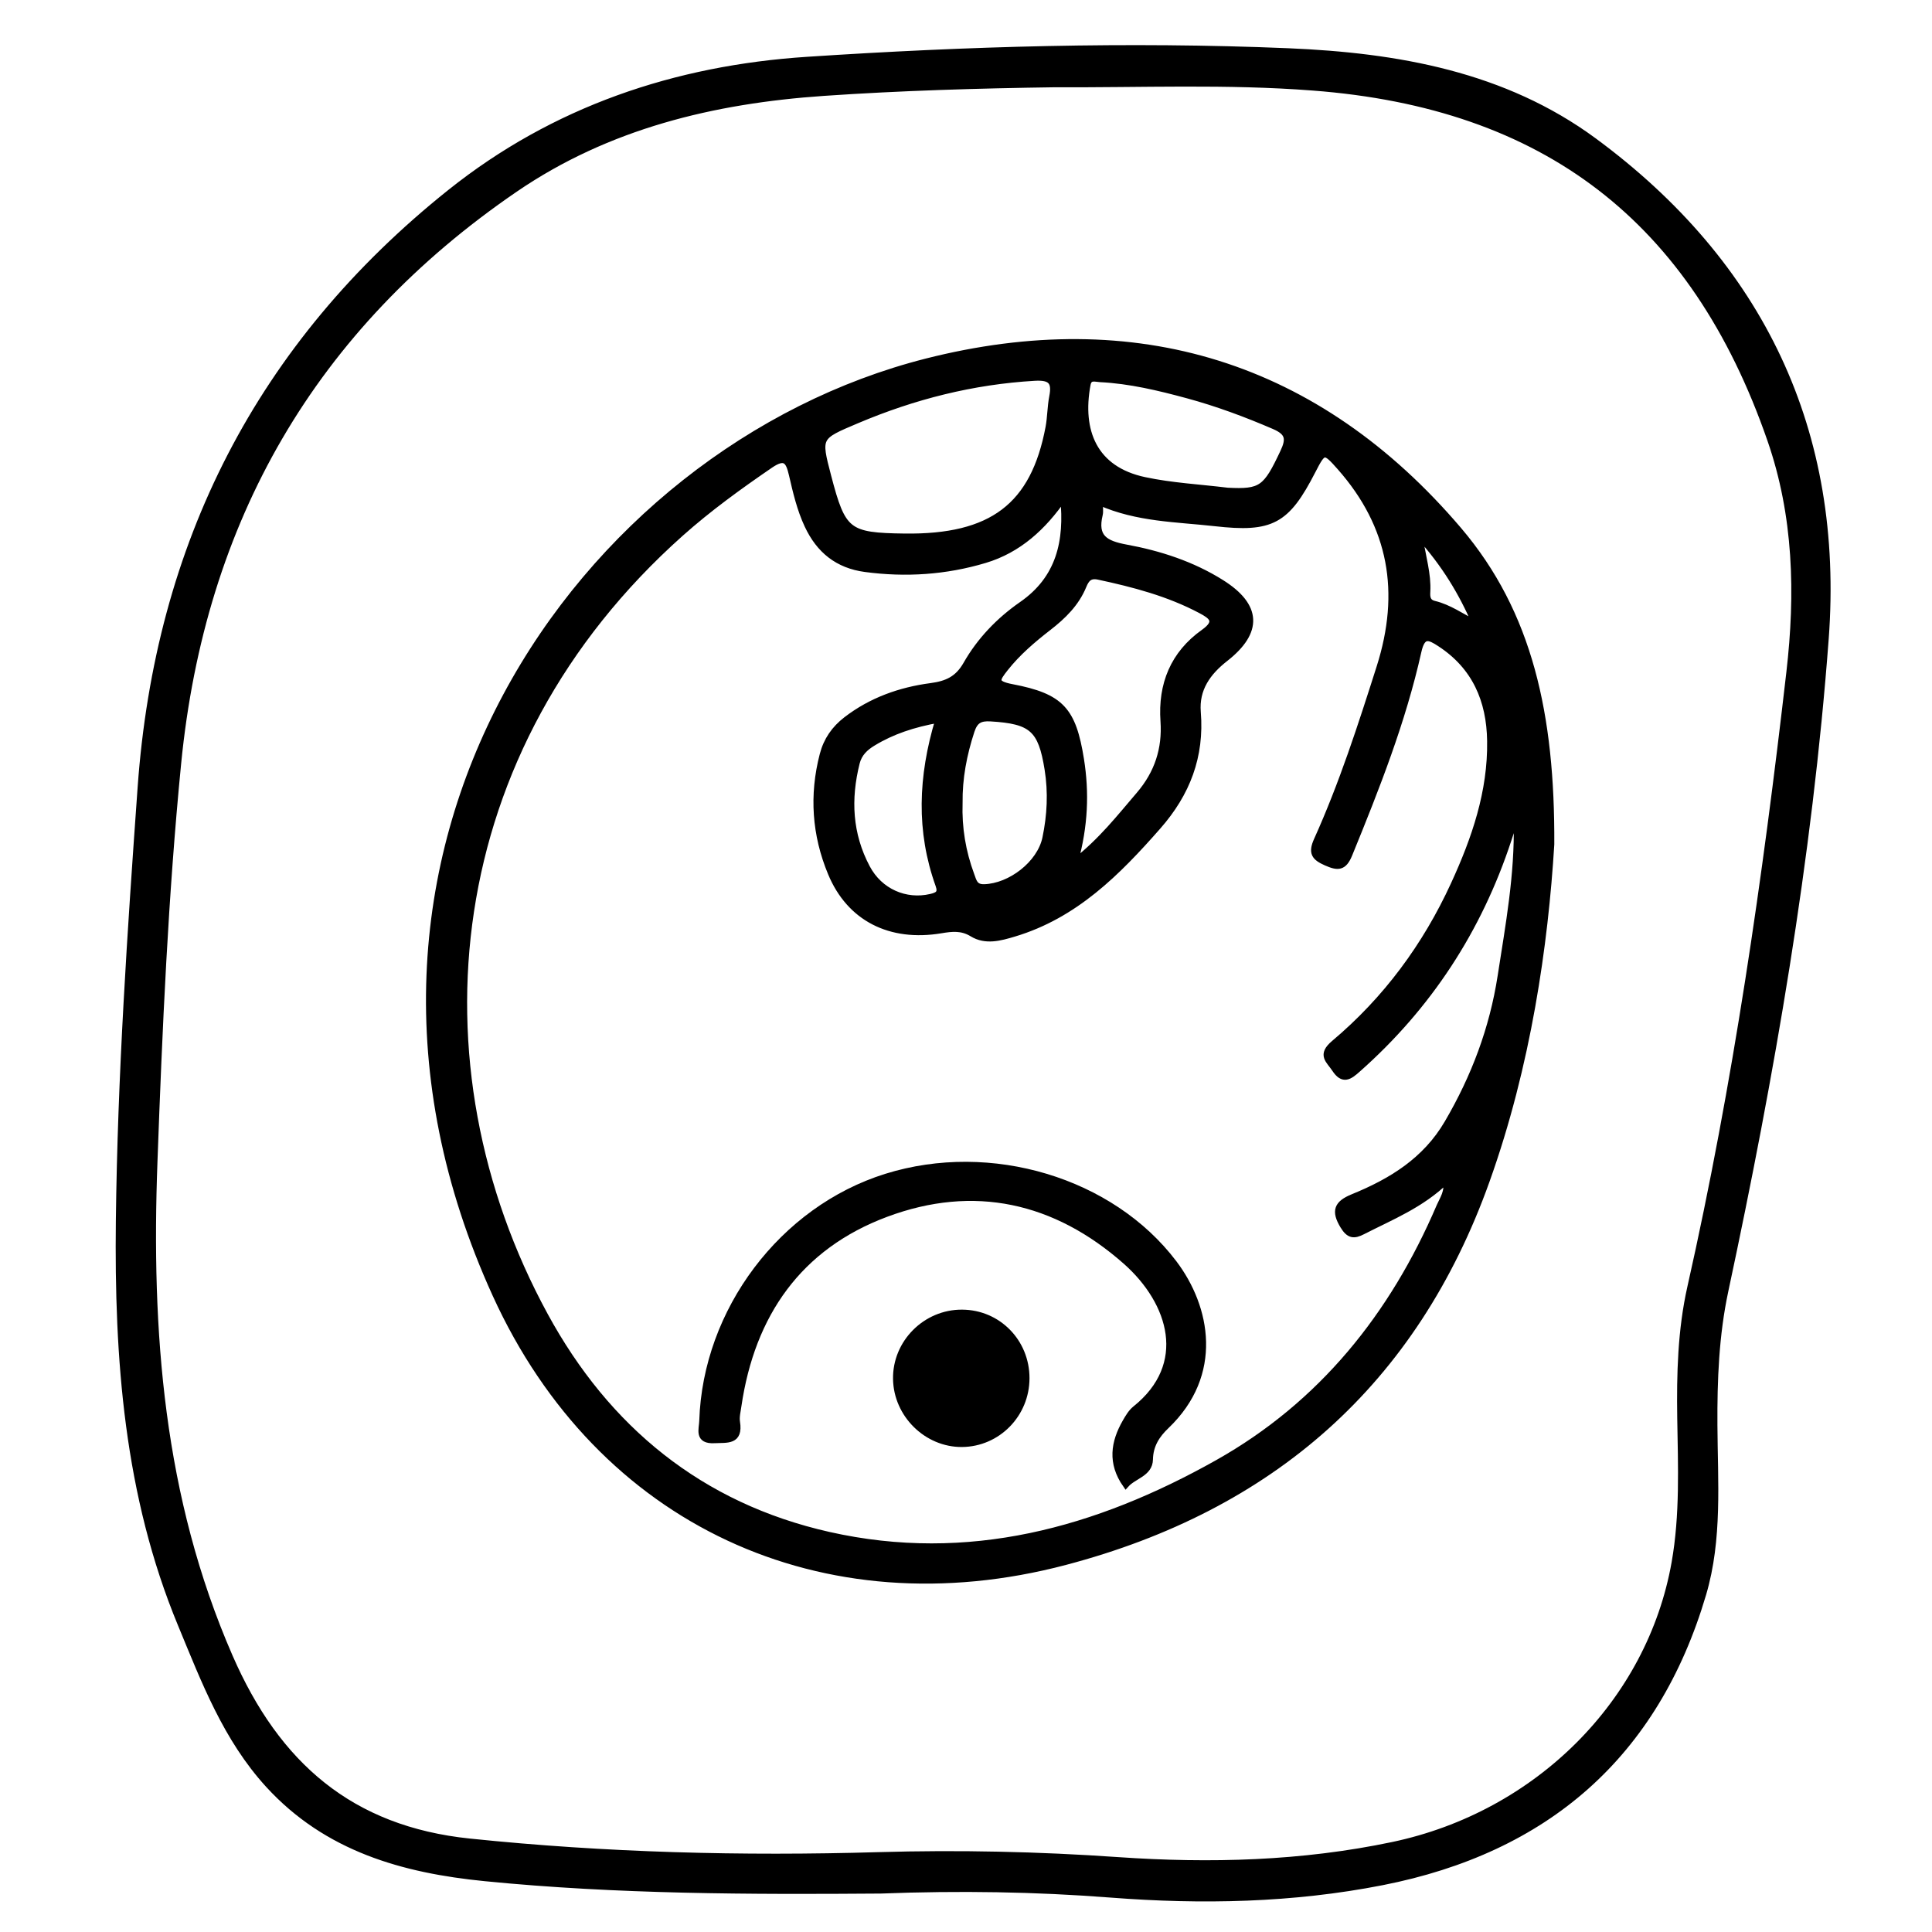 <?xml version="1.0" encoding="utf-8"?>
<!-- Generator: Adobe Illustrator 23.0.0, SVG Export Plug-In . SVG Version: 6.00 Build 0)  -->
<svg version="1.0" xmlns="http://www.w3.org/2000/svg" xmlns:xlink="http://www.w3.org/1999/xlink" x="0px" y="0px"
	 viewBox="0 0 3000 3000" style="enable-background:new 0 0 3000 3000;" xml:space="preserve">
<style type="text/css">
	.st0{stroke:#000000;stroke-width:10;stroke-miterlimit:10;}
</style>
<g id="Layer_1">
</g>
<g id="Layer_2">
	<g>
		<path class="st0" d="M1367.8,2935.3c-202,1.5-408.7,1.2-614.7-19.2c-127-12.6-245.5-45.8-336.1-144.8
			c-65.9-72.1-99.4-160.9-135.9-249c-83.5-201.4-98.7-412.6-96.2-626.7c2.6-224.7,17.8-448.8,33.8-672.8
			C245.7,845.6,403,535.6,699.1,299C860.6,170,1048.8,106.6,1253.5,93.2c248.6-16.4,497.6-23.7,746.7-13.3
			C2169.6,87,2335.2,116,2475,219c259.4,191.2,383.6,451.6,359.6,772.9c-25.5,341.1-84.3,677.9-155.8,1012.3
			c-14.7,68.8-17.4,138.6-17,208.6c0.5,87.9,7.8,177-17.4,262.3c-74,250.5-243.9,397.3-498.3,447.3c-139.1,27.3-279.9,30.1-421,19.2
			C1607.7,2932.5,1490.1,2930.6,1367.8,2935.3z M1638,130.5c-119.8,1.7-239.5,5.2-359,13.4c-171.5,11.8-335.3,51.1-479.4,149.6
			C485.4,508.4,313.4,808,276.3,1185.4c-20.2,205.7-29.3,412.2-36.8,618.7c-9.7,263.6,9.2,521.3,117,768.6
			c73.4,168.4,188.3,268.1,372.7,287.2c211.3,21.9,423,27.3,635,21.1c124.2-3.6,248-0.9,371.6,7.7c143.4,9.9,286,6.1,426.8-23.5
			c225.4-47.4,399.7-222.2,438-438.5c13.2-74.5,10-150,8.8-225.2c-1-68,0.7-136,15.6-202.3c71.1-315.4,117-634.8,153.9-955.6
			c14-121.6,11.3-242.9-29.8-361.2c-118.7-342.1-349.6-519.5-710.7-546.8C1904.9,125.3,1771.5,131.2,1638,130.5z"/>
		<path class="st0" d="M2408.5,1311.1c-9.5,155.7-36.1,342.8-100.4,522.4c-112.1,313.5-334.5,507.5-654.3,591.7
			c-375.7,99-722.8-61.2-884-414.8c-312-684.3,132.4-1312.5,668.7-1448.7c323.7-82.2,606.8,3.4,826.4,261.4
			C2374.8,952.3,2409.5,1110.2,2408.5,1311.1z M1651.3,772.9c-31.3,45.3-69.6,80.8-122.3,96.5c-60.6,18.1-122.5,22.2-185.4,13.8
			c-42.8-5.7-71.4-29-89.4-67.4c-11.8-25.2-18-52-24.2-78.8c-5-21.7-10.8-30.8-34.1-14.9c-48.2,33-95.2,67-138.9,105.9
			C681.5,1162.5,633.8,1652.9,846,2042.6c96.2,176.7,241.6,296.2,441,341.1c216.6,48.7,416.3-6.6,603.8-112
			c161.4-90.8,272.3-229,344.8-398.6c4.9-11.3,13.4-22.4,10-40c-38.9,37.8-85.5,56.2-129.6,78.8c-13.7,7.1-21.1,6.4-30.2-8.6
			c-13.9-23.1-9.4-34.2,15-44.2c59.6-24.3,112.8-56.7,147-115.2c41.7-71.2,70.1-146.5,82.7-228.1c12.2-78.8,26.7-157.3,25-238.9
			c-3.7,1.8-5.1,2-5.4,2.6c-2.8,8-5.3,16.1-8,24.1c-46,140-123.8,259.2-234.3,356.9c-12.5,11.1-22.3,18.5-34.8-0.6
			c-9.2-13.9-22.8-21.6-1.2-39.8c80.6-67.8,142.1-151.1,186-246.8c32.4-70.6,57.6-143.5,56.4-222.8c-0.9-63.2-23.5-115.7-78.1-151.3
			c-16.4-10.7-27.6-16.1-33.9,12.2c-24.3,108.8-65.1,212.1-107.2,315.1c-8.6,21.1-17.7,20.6-35.7,12.7c-18.1-8-23.1-14.9-14.1-34.8
			c39.2-86.9,68.4-177.5,97.3-268.3c36.9-116.1,19.3-219.1-61.4-310.6c-24.7-28-26.2-27.4-43,5.3c-40.3,78.5-63.6,91.2-151.3,81.3
			c-59.9-6.7-120.9-6.6-179.3-32.5c0,9,1,14.5-0.2,19.5c-8.4,35.2,8.1,45.3,41.1,51.4c51.9,9.5,102.8,26,148.1,54.5
			c57.3,36,59.1,75.8,6.2,117.3c-27.3,21.3-46.1,47.1-43.1,83.6c5.6,68.4-16.4,125.9-61.7,177.4c-62.9,71.6-128.8,137.9-223.4,166.2
			c-21.4,6.4-44,12.8-64.7,0.1c-16.2-9.9-31.3-8.3-48.5-5.4c-79.1,13.3-141.9-18.8-170.8-88.6c-24.7-59.4-29-120.8-12.7-183.6
			c5.9-22.7,18.1-40.1,36.3-54.2c38.8-29.9,83.7-45.8,131.3-52.1c25-3.3,42-10.9,55.2-34.1c21.1-37.1,50.9-68.1,86-92.5
			C1645.3,898.5,1658.2,840.5,1651.3,772.9z M1404.5,833.5c135.8,1.8,201-47.5,224-169.9c2.9-15.6,2.7-31.7,5.7-47.3
			c4.7-23.6-2.1-31.5-27.6-30c-96.2,5.6-187.8,28.8-276.3,66.3c-60.5,25.6-60.8,25.1-44.6,87C1308.4,826.3,1316,832.3,1404.5,833.5z
			 M1669,1338.4c41.6-32.6,70-69.2,100.1-104.3c28.6-33.4,40.8-71.1,37.9-114.1c-4-57.3,15.3-104.5,62.2-137.9
			c24.3-17.3,12.1-25.7-4.7-34.6c-50-26.5-104-40.7-158.9-52.4c-13.7-2.9-19.1,3.8-23.5,14.6c-11.2,27.3-31.4,47-54.4,64.8
			c-24.2,18.8-47.5,38.6-66.8,63c-13.7,17.4-18.3,24.3,10.5,29.8c76.2,14.6,94.5,35.2,106.8,111.8
			C1686.4,1230.5,1684.6,1282,1669,1338.4z M1906,762.3c52.7,2.7,60-3.1,86.7-59.9c9.6-20.3,8.9-30.9-14-40.8
			c-43.8-18.9-88.2-35.4-134.2-47.9c-44.7-12.1-89.8-23-136.3-25.3c-7.5-0.4-17.4-4.5-19.8,8.8c-13.3,71.8,9.8,131.8,88.8,148.6
			C1819.3,754.8,1863,757,1906,762.3z M1489.7,1246.8c-1.3,38.5,4.9,75.9,18.3,112c3.6,9.6,5.1,19.7,20.4,19.2
			c40.7-1.2,86.8-36.4,95.2-76.6c7.4-35.4,9.2-71.1,3.4-107.1c-10-62.5-24.6-75.3-88.7-79.1c-16.5-1-24.6,3.3-30,19.6
			C1496.3,1171.4,1489.2,1208.4,1489.7,1246.8z M1457.4,1117.3c-39.5,7.1-72.2,18-102.1,36.2c-11.9,7.2-21.6,16.2-25.3,30.9
			c-14.2,56.4-11.5,111.2,16.1,163.1c19.9,37.5,60.1,54.6,99.1,45.6c11.3-2.6,17-5.9,12.4-18.8
			C1427.6,1290.6,1430.5,1206.4,1457.4,1117.3z M2203.9,832c5.4,34.3,13.5,59.7,12.1,86.4c-0.5,8.6-0.2,16.8,11.1,19.6
			c23,5.5,42.2,19.6,63.7,30.2C2269.8,919.8,2243.6,876.1,2203.9,832z"/>
		<path class="st0" d="M1748.2,2305.2c-23.4-33.5-18.5-65.4-0.4-96.9c4.2-7.3,8.8-15.2,15.1-20.3c86.2-68.8,57.4-165.8-14.7-229.5
			c-109.2-96.4-235.8-124.7-372.2-73.8c-135.7,50.6-208.9,156-229.7,298.3c-1.2,8.4-3.5,17.1-2.2,25.2c4.9,30.8-15.1,26.8-34.7,27.8
			c-26.5,1.4-19-16.5-18.6-29.6c5.5-171.2,124.3-328.6,285.3-378.9c162.4-50.7,349.7,6.1,446.5,133.9
			c52.2,68.9,72.2,172.4-11.7,252.6c-14.4,13.7-25.2,29.6-25.6,52.3C1784.9,2288,1760.5,2291.4,1748.2,2305.2z"/>
		<path class="st0" d="M1593.6,2140c0,56-44.6,101.5-99.9,101.9c-54.5,0.4-101.1-45.5-102-100.5c-1-56.2,45.8-103.2,102.3-102.8
			C1549.6,2038.9,1593.6,2083.7,1593.6,2140z"/>
	</g>
</g>
</svg>

